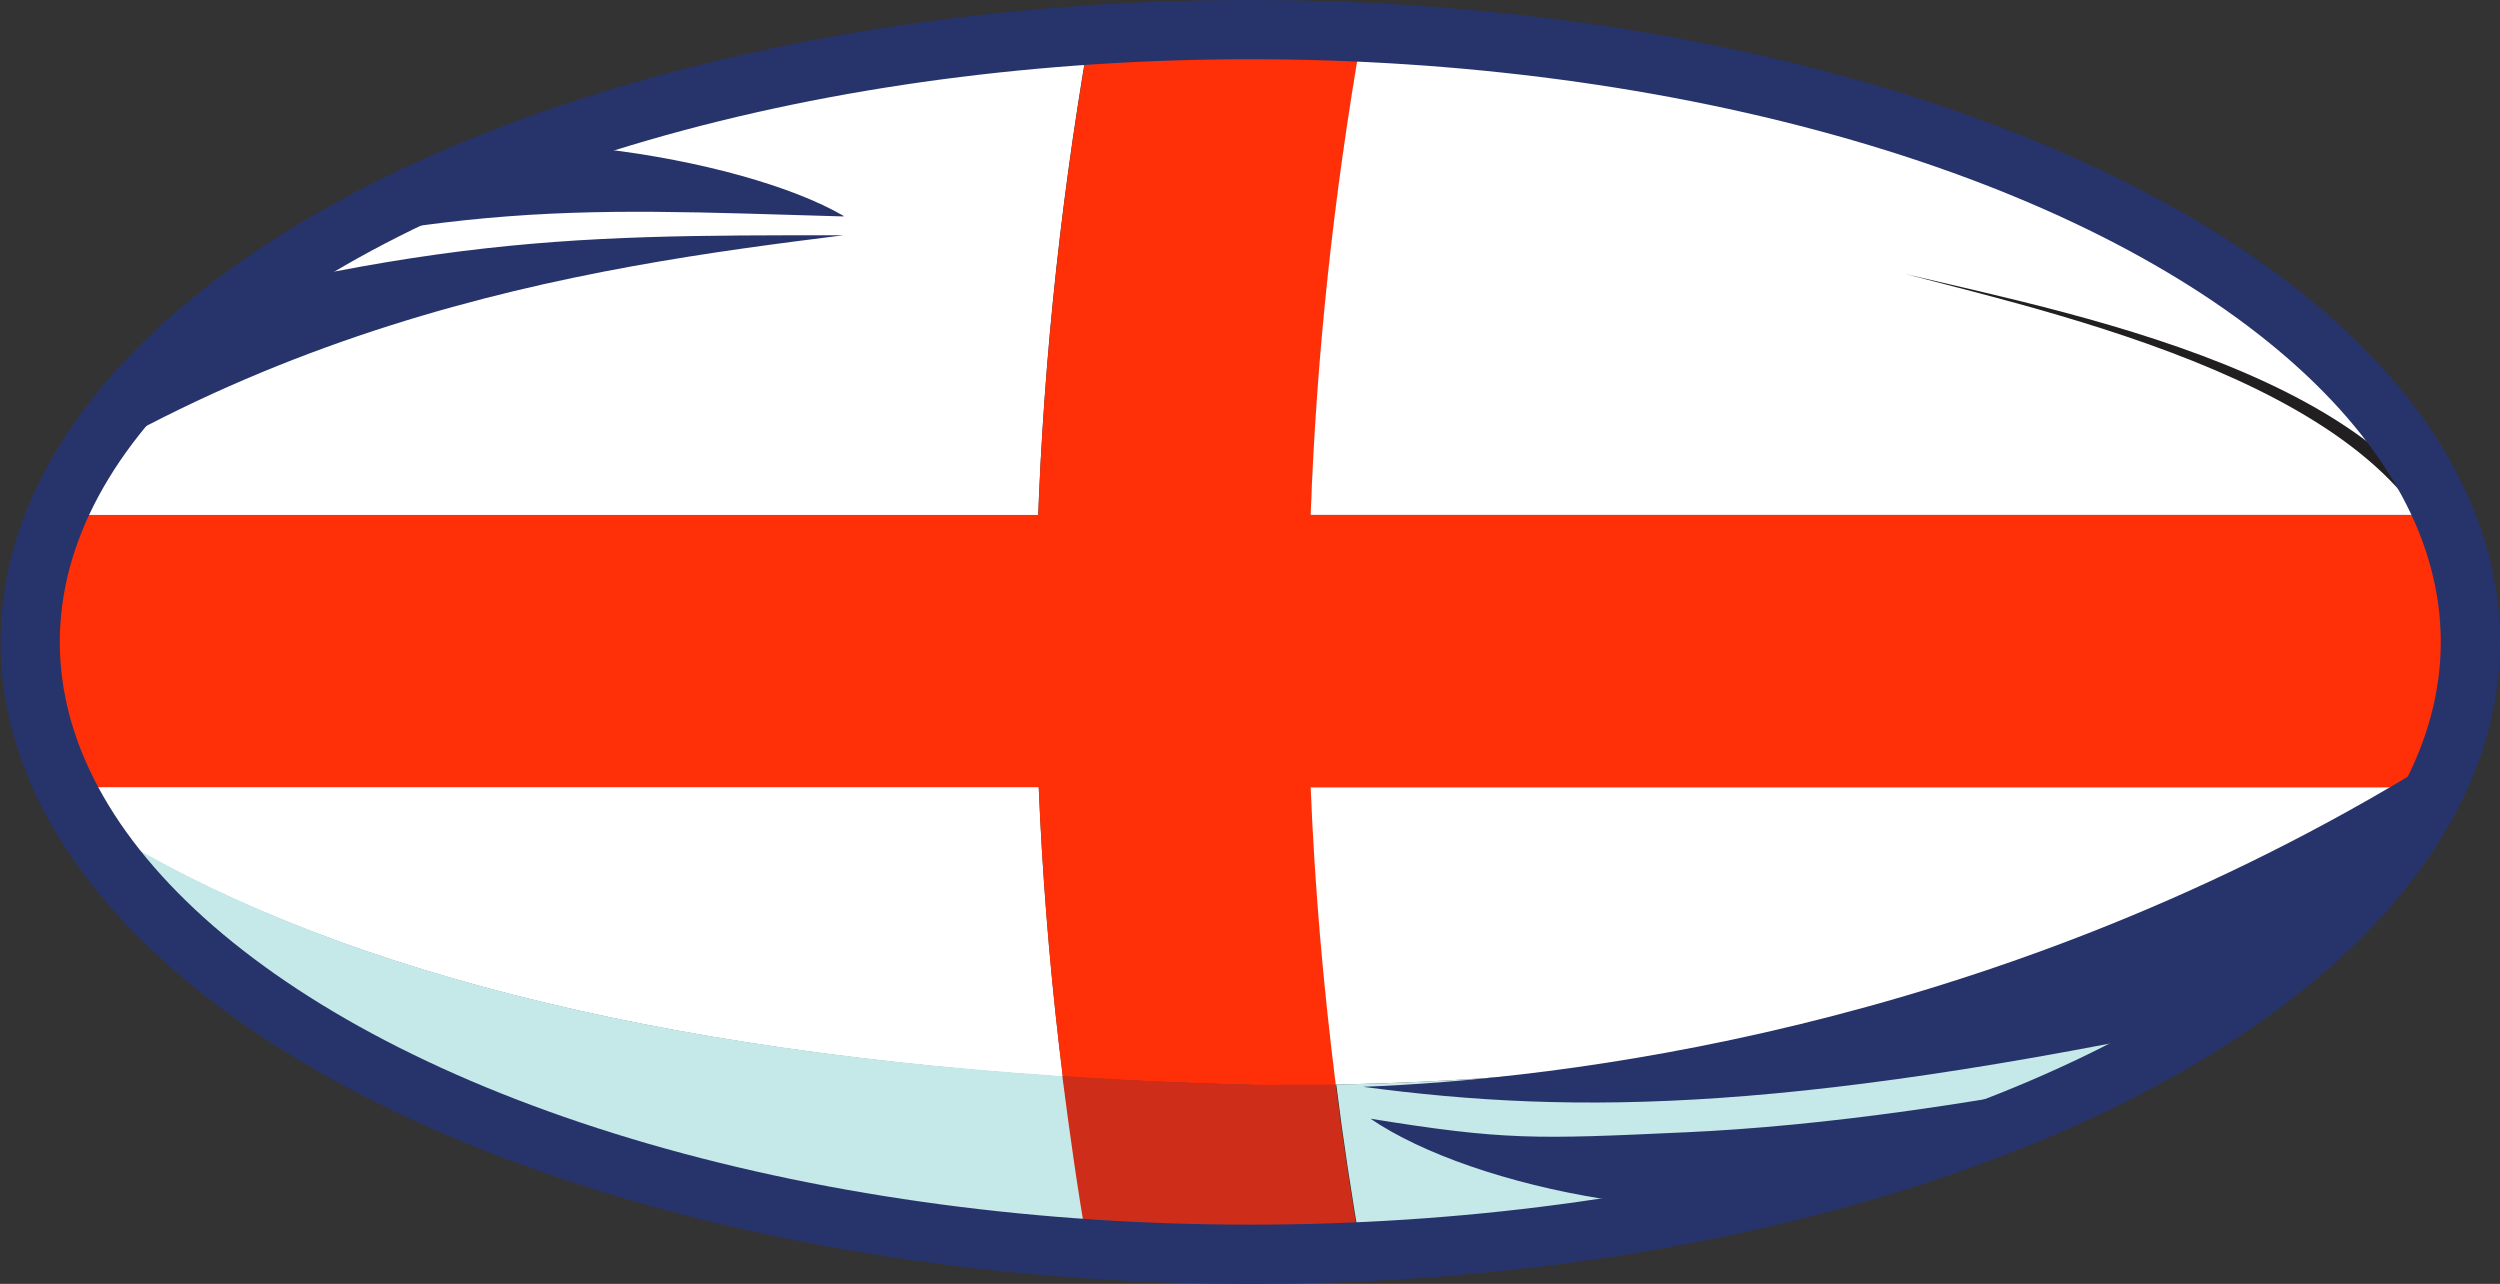 <?xml version="1.0" encoding="UTF-8"?><svg id="Layer_2" xmlns="http://www.w3.org/2000/svg" xmlns:xlink="http://www.w3.org/1999/xlink" viewBox="0 0 43.89 22.54"><rect x="0" y="0" width="43.89" height="22.54" fill="#333333" stroke="none"/><defs><style>.cls-1,.cls-2{fill:none;}.cls-3{clip-path:url(#clippath);}.cls-4{fill:#fff;}.cls-5{fill:#ff3008;}.cls-6{fill:#ce2e19;}.cls-7{fill:#c5e8e9;}.cls-8{fill:#10322c;}.cls-9{fill:#221f20;}.cls-10{fill:#27346b;}.cls-11{clip-path:url(#clippath-1);}.cls-2{stroke:#27346b;stroke-miterlimit:10;stroke-width:1.04px;}</style><clipPath id="clippath"><ellipse class="cls-1" cx="21.95" cy="11.27" rx="21.42" ry="10.75"/></clipPath><clipPath id="clippath-1"><ellipse class="cls-2" cx="21.95" cy="11.27" rx="21.42" ry="10.75"/></clipPath></defs><g id="Layer_3"><g><g><path class="cls-4" d="M18.66,18.9c-.76-6.09-.61-12.07,.45-18.2C8.64,1.4,.57,5.9,.57,11.35c0,1.02,.28,2.01,.81,2.94,3.75,2.48,9.47,4.08,17.09,4.6,.06,0,.12,0,.18,.01Z"/><path class="cls-4" d="M1.58,14.62s-.05-.09-.08-.13c.03,.04,.05,.09,.08,.13Z"/><path class="cls-5" d="M18.66,18.9c1.22,.08,2.48,.13,3.79,.16,.26,0,.51,0,.77,0,.08,0,.16,0,.24,0-.78-6.15-.63-12.2,.44-18.4-.63-.03-1.27-.04-1.92-.04-.97,0-1.93,.03-2.87,.1-1.06,6.13-1.21,12.11-.45,18.2Z"/><path class="cls-7" d="M23.98,21.97c9.53-.45,17.24-4.03,19.01-8.67-4,3.44-10.95,5.58-19.53,5.74,.12,.97,.27,1.95,.44,2.93,.03,0,.06,0,.09,0Z"/><path class="cls-7" d="M1.38,14.28c.04,.07,.08,.14,.13,.2-.04-.07-.08-.13-.12-.2,0,0,0,0,0,0Z"/><path class="cls-7" d="M1.62,14.68s-.03-.04-.04-.06c.01,.02,.03,.04,.04,.06Z"/><path class="cls-7" d="M19.11,21.92c-.17-1.01-.32-2.02-.45-3.03-.06,0-.12,0-.18-.01-7.62-.51-13.34-2.11-17.09-4.6,.04,.07,.08,.13,.12,.2,.03,.04,.05,.09,.08,.13,.01,.02,.03,.04,.04,.06,2.55,3.83,9.29,6.7,17.48,7.25Z"/><path class="cls-6" d="M22.44,19.05c-1.31-.02-2.57-.08-3.79-.16,.13,1.01,.27,2.02,.45,3.03,.93,.06,1.88,.09,2.84,.09,.54,0,1.07-.01,1.6-.03,.12,0,.23,0,.35-.01-.17-.98-.32-1.96-.44-2.93-.08,0-.16,0-.24,0-.25,0-.51,0-.77,0Z"/></g><g><path class="cls-4" d="M23.45,19.04c8.14-.15,14.81-2.09,18.89-5.22H23.01c.07,1.74,.22,3.47,.44,5.22Z"/><path class="cls-4" d="M23.9,.64c-.49,2.82-.79,5.61-.89,8.4h19.87c-1.97-4.52-9.6-7.98-18.98-8.4Z"/><path class="cls-4" d="M23.98,21.97s-.06,0-.09,0c-.12,0-.23,0-.35,.01-.53,.02-1.06,.03-1.6,.03-.96,0-1.91-.03-2.84-.09-8.2-.54-14.93-3.41-17.48-7.25,2.79,4.31,10.85,7.42,20.35,7.42,10.12,0,18.6-3.53,20.83-8.28h-.04c-2.13,4.38-9.61,7.71-18.78,8.15Z"/><path class="cls-5" d="M23,9.04H.94s-.59,1.16-.5,2.35,.63,2.43,.63,2.43H23.01c-.07-1.59-.07-3.19,0-4.78Z"/><path class="cls-5" d="M42.34,13.82h.42c.08-.17,.16-.35,.23-.52-.21,.18-.42,.35-.64,.52Z"/><path class="cls-5" d="M42.88,9.04H23c-.06,1.59-.06,3.19,0,4.78h19.33c.22-.17,.44-.34,.64-.52-.07,.18-.15,.35-.23,.52h.04c.37-.79,.57-1.62,.57-2.47,0-.79-.17-1.56-.49-2.31Z"/></g><path class="cls-9" d="M43.09,10.63c-.44-3.64-6.63-5.03-9.64-5.82,3.16,.75,9.44,1.95,9.97,5.82,0,0-.33,0-.33,0h0Z"/><path class="cls-10" d="M21.95,22.27C9.99,22.27,.26,17.33,.26,11.27S9.99,.27,21.95,.27s21.69,4.93,21.69,11-9.73,11-21.69,11ZM21.95,.77C10.28,.77,.78,5.48,.78,11.27s9.49,10.5,21.16,10.5,21.16-4.71,21.16-10.5S33.61,.77,21.95,.77Z"/><g class="cls-3"><g><path class="cls-10" d="M14.81,3.79c-1.77-1.03-6.44-1.83-9.39-.85-1.52,.5-3.17,1.44-4.72,2.53,7.04-2.01,9.18-1.81,14.11-1.67Z"/><path class="cls-10" d="M-.58,6.4c-4.83,3.75-7.42,9.22-1.72,4.36C3.75,5.59,10.33,4.69,14.81,4.13c-5.08,0-7.7-.01-15.39,2.28Z"/></g></g><g><g class="cls-11"><polygon class="cls-8" points="22.04 19.07 22.04 19.07 22.04 19.07 22.04 19.07"/><path class="cls-10" d="M39.96,17.71c5.44-3.61,9.18-8.2,2.32-4.08-7.47,4.48-14.95,5.32-18.35,5.45,3.76,.5,7.66,.47,16.03-1.36Z"/><path class="cls-10" d="M29.56,19.88c-2.6,.12-3.15,.14-5.5-.24,1.81,1.23,6.02,2.1,9.24,1.29,1.66-.42,3.49-1.28,5.23-2.32-3.71,.77-6.53,1.16-8.96,1.27Z"/></g><ellipse class="cls-2" cx="21.95" cy="11.27" rx="21.42" ry="10.75"/></g></g></g></svg>
